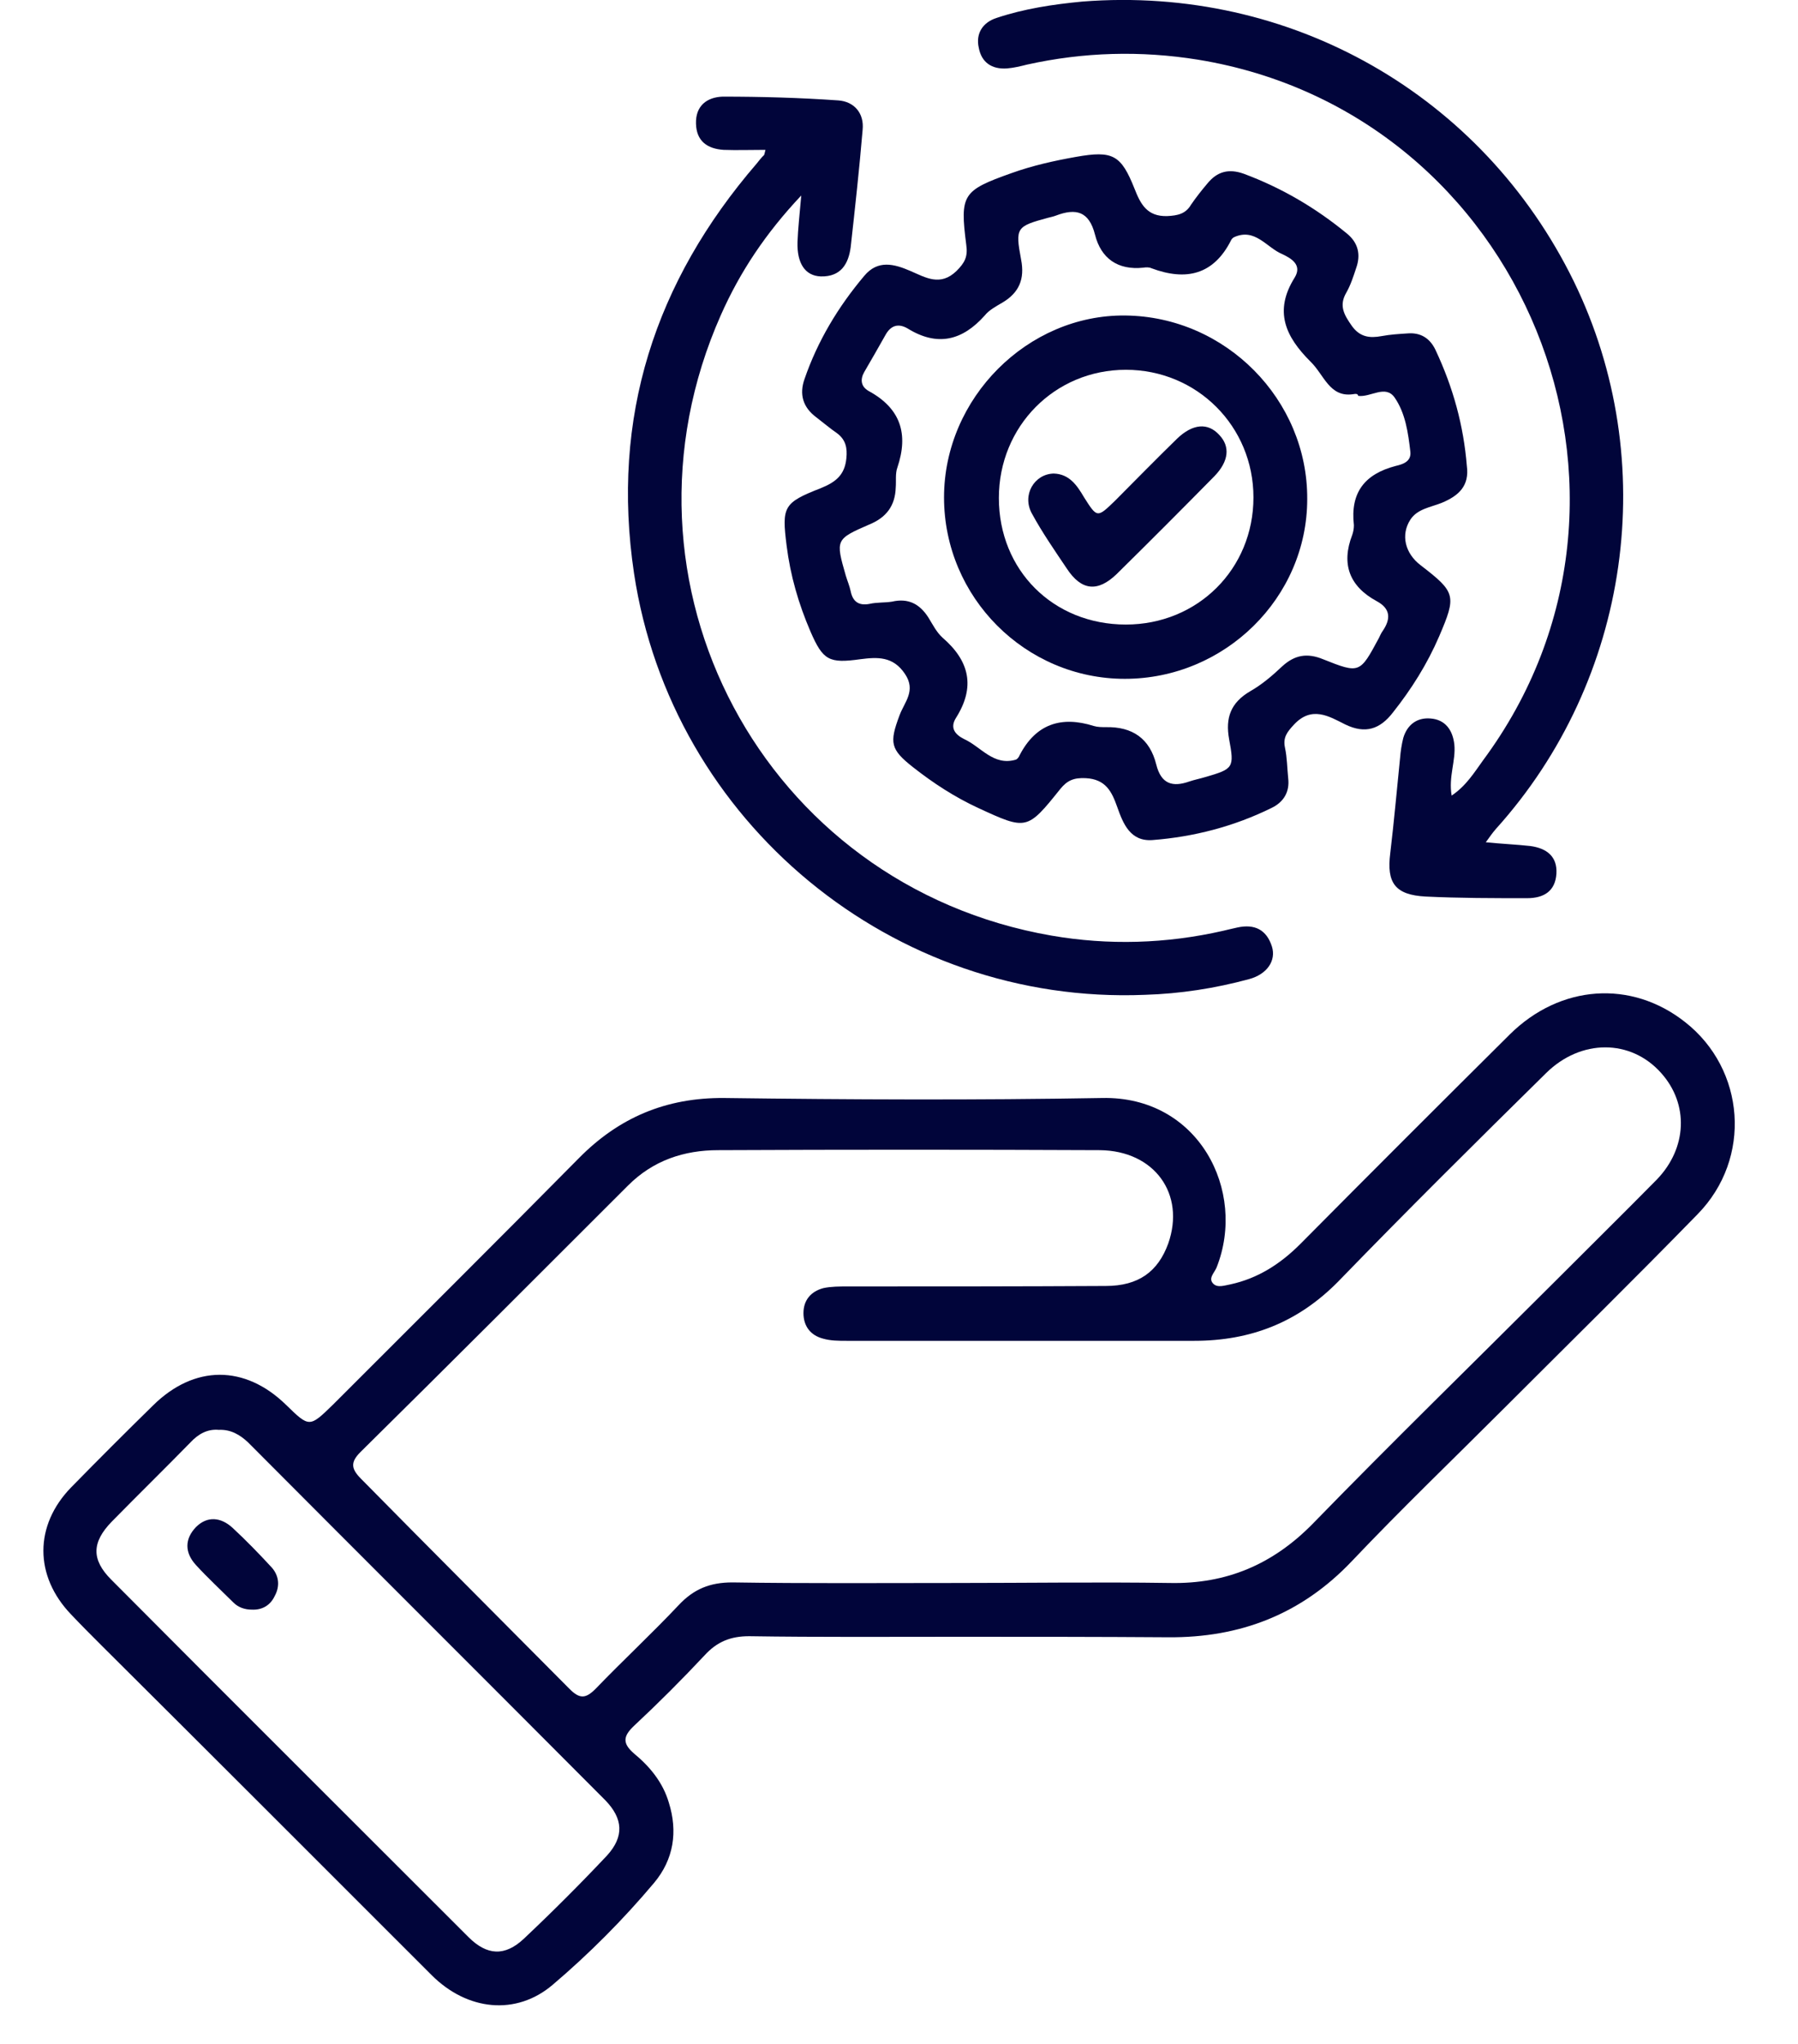 <svg xmlns="http://www.w3.org/2000/svg" width="22" height="25" viewBox="0 0 22 25" fill="none">
  <path d="M11.724 20.02C10.873 20.02 10.017 20.026 9.166 20.013C8.941 20.013 8.775 20.079 8.622 20.246C8.343 20.544 8.057 20.83 7.758 21.109C7.625 21.235 7.612 21.322 7.758 21.448C7.951 21.607 8.11 21.8 8.183 22.046C8.296 22.404 8.243 22.743 8.004 23.029C7.625 23.48 7.207 23.899 6.762 24.277C6.317 24.656 5.719 24.596 5.281 24.158C3.932 22.809 2.584 21.461 1.235 20.119C1.109 19.993 0.99 19.874 0.87 19.747C0.418 19.276 0.418 18.658 0.87 18.193C1.202 17.854 1.534 17.522 1.873 17.19C2.378 16.692 2.996 16.692 3.5 17.183C3.786 17.462 3.786 17.462 4.078 17.177C5.081 16.174 6.084 15.177 7.081 14.168C7.572 13.669 8.15 13.424 8.861 13.43C10.402 13.45 11.943 13.457 13.484 13.43C14.666 13.404 15.258 14.566 14.886 15.503C14.859 15.569 14.779 15.636 14.846 15.702C14.899 15.755 14.985 15.722 15.058 15.709C15.39 15.636 15.663 15.463 15.909 15.217C16.759 14.36 17.616 13.504 18.473 12.653C19.09 12.042 19.96 11.982 20.618 12.501C21.355 13.078 21.442 14.168 20.771 14.852C19.994 15.649 19.203 16.426 18.419 17.21C17.795 17.834 17.151 18.452 16.54 19.096C15.922 19.747 15.171 20.033 14.294 20.026C13.431 20.02 12.574 20.02 11.724 20.02ZM11.684 19.362C12.561 19.362 13.438 19.349 14.321 19.362C15.005 19.375 15.57 19.136 16.055 18.645C17.031 17.642 18.034 16.665 19.024 15.676C19.442 15.257 19.861 14.845 20.273 14.427C20.645 14.041 20.665 13.504 20.326 13.125C19.954 12.706 19.343 12.706 18.918 13.125C18.061 13.969 17.21 14.812 16.373 15.676C15.882 16.174 15.304 16.4 14.613 16.4C13.198 16.4 11.784 16.4 10.362 16.4C10.262 16.4 10.163 16.4 10.07 16.373C9.917 16.333 9.831 16.22 9.831 16.061C9.831 15.901 9.924 15.795 10.076 15.755C10.169 15.735 10.276 15.735 10.375 15.735C11.425 15.735 12.481 15.735 13.53 15.729C13.929 15.729 14.168 15.556 14.294 15.211C14.507 14.606 14.128 14.075 13.457 14.068C11.903 14.061 10.342 14.061 8.788 14.068C8.369 14.068 7.991 14.194 7.685 14.5C6.596 15.589 5.506 16.679 4.41 17.761C4.284 17.887 4.298 17.967 4.417 18.087C5.261 18.944 6.118 19.8 6.968 20.657C7.094 20.784 7.167 20.777 7.287 20.657C7.619 20.312 7.971 19.986 8.303 19.634C8.489 19.435 8.688 19.355 8.961 19.355C9.864 19.369 10.774 19.362 11.684 19.362ZM2.677 17.489C2.537 17.476 2.424 17.542 2.331 17.642C2.013 17.967 1.687 18.286 1.368 18.611C1.122 18.864 1.116 19.076 1.362 19.322C2.816 20.784 4.278 22.238 5.732 23.693C5.958 23.919 6.177 23.932 6.41 23.713C6.762 23.381 7.101 23.042 7.426 22.697C7.639 22.464 7.625 22.245 7.406 22.019C5.951 20.558 4.49 19.103 3.035 17.642C2.936 17.549 2.823 17.482 2.677 17.489Z" fill="#01053A"/>
  <path d="M17.948 5.699C17.981 5.944 17.848 6.064 17.642 6.15C17.509 6.204 17.343 6.223 17.257 6.356C17.137 6.542 17.191 6.768 17.383 6.914C17.815 7.246 17.822 7.286 17.609 7.784C17.463 8.123 17.27 8.429 17.044 8.714C16.885 8.92 16.706 8.98 16.46 8.861C16.261 8.761 16.048 8.628 15.829 8.867C15.749 8.954 15.696 9.02 15.723 9.146C15.749 9.266 15.749 9.392 15.762 9.518C15.782 9.684 15.709 9.81 15.557 9.883C15.098 10.109 14.607 10.236 14.102 10.275C13.83 10.295 13.743 10.076 13.67 9.87C13.604 9.684 13.531 9.531 13.285 9.518C13.139 9.511 13.059 9.545 12.973 9.651C12.568 10.156 12.561 10.156 11.97 9.883C11.684 9.751 11.418 9.578 11.173 9.385C10.894 9.166 10.88 9.086 11.007 8.748C11.066 8.588 11.212 8.449 11.073 8.243C10.927 8.024 10.734 8.037 10.528 8.063C10.143 8.117 10.07 8.077 9.917 7.725C9.771 7.386 9.671 7.041 9.625 6.675C9.565 6.197 9.585 6.15 10.043 5.971C10.223 5.898 10.336 5.812 10.356 5.606C10.369 5.48 10.349 5.38 10.243 5.3C10.156 5.24 10.07 5.167 9.984 5.101C9.824 4.981 9.778 4.822 9.844 4.636C10.004 4.171 10.256 3.752 10.575 3.374C10.741 3.175 10.94 3.228 11.139 3.314C11.325 3.394 11.505 3.507 11.704 3.314C11.804 3.214 11.844 3.141 11.823 2.995C11.744 2.378 11.777 2.331 12.375 2.118C12.634 2.025 12.9 1.966 13.165 1.919C13.617 1.839 13.717 1.893 13.883 2.311C13.956 2.497 14.036 2.65 14.281 2.643C14.408 2.637 14.507 2.617 14.573 2.504C14.633 2.417 14.7 2.331 14.773 2.245C14.892 2.099 15.032 2.059 15.218 2.125C15.683 2.298 16.101 2.544 16.48 2.856C16.619 2.969 16.653 3.115 16.593 3.281C16.56 3.381 16.526 3.487 16.473 3.58C16.38 3.739 16.447 3.852 16.54 3.985C16.639 4.124 16.759 4.138 16.905 4.111C17.011 4.091 17.118 4.085 17.224 4.078C17.383 4.065 17.496 4.138 17.563 4.277C17.782 4.742 17.908 5.207 17.948 5.699ZM16.553 4.822C16.267 4.862 16.201 4.583 16.035 4.423C15.729 4.118 15.583 3.806 15.842 3.394C15.935 3.241 15.802 3.161 15.689 3.108C15.497 3.028 15.357 2.783 15.098 2.902C15.085 2.909 15.072 2.922 15.065 2.935C14.852 3.361 14.514 3.44 14.089 3.281C14.062 3.268 14.022 3.268 13.989 3.274C13.677 3.307 13.471 3.161 13.398 2.869C13.325 2.583 13.165 2.544 12.92 2.637C12.886 2.65 12.853 2.656 12.827 2.663C12.435 2.769 12.421 2.783 12.494 3.175C12.541 3.414 12.468 3.58 12.269 3.699C12.189 3.746 12.102 3.792 12.049 3.859C11.777 4.164 11.472 4.244 11.106 4.018C10.993 3.952 10.9 3.978 10.834 4.098C10.748 4.251 10.661 4.403 10.575 4.55C10.522 4.643 10.535 4.729 10.628 4.782C11.02 4.995 11.119 5.307 10.98 5.719C10.953 5.792 10.967 5.885 10.96 5.964C10.953 6.184 10.847 6.33 10.635 6.416C10.223 6.595 10.223 6.602 10.349 7.041C10.369 7.107 10.395 7.167 10.409 7.233C10.435 7.359 10.508 7.412 10.641 7.386C10.727 7.366 10.827 7.373 10.914 7.359C11.113 7.313 11.252 7.386 11.359 7.552C11.412 7.638 11.458 7.731 11.531 7.798C11.863 8.083 11.937 8.402 11.697 8.781C11.618 8.907 11.691 8.987 11.797 9.04C12.003 9.133 12.156 9.372 12.428 9.292C12.448 9.286 12.468 9.259 12.475 9.239C12.674 8.854 12.986 8.754 13.384 8.88C13.431 8.894 13.484 8.894 13.531 8.894C13.856 8.887 14.069 9.033 14.148 9.352C14.208 9.591 14.348 9.631 14.554 9.558C14.613 9.538 14.68 9.525 14.746 9.505C15.092 9.405 15.105 9.392 15.039 9.04C14.992 8.781 15.058 8.595 15.297 8.455C15.437 8.376 15.57 8.263 15.689 8.15C15.842 8.01 15.995 7.984 16.188 8.063C16.639 8.243 16.639 8.236 16.872 7.804C16.885 7.778 16.898 7.745 16.918 7.718C17.018 7.572 17.018 7.446 16.845 7.353C16.513 7.173 16.407 6.901 16.546 6.542C16.56 6.502 16.566 6.463 16.566 6.423C16.52 6.024 16.699 5.798 17.078 5.699C17.164 5.679 17.27 5.646 17.257 5.526C17.23 5.294 17.197 5.054 17.064 4.862C16.951 4.702 16.772 4.862 16.619 4.842C16.613 4.815 16.593 4.815 16.553 4.822Z" fill="#01053A"/>
  <path d="M9.366 1.833C9.18 1.833 9.014 1.839 8.854 1.833C8.655 1.82 8.522 1.727 8.516 1.514C8.509 1.295 8.649 1.189 8.841 1.182C9.313 1.182 9.784 1.195 10.256 1.228C10.455 1.242 10.575 1.388 10.555 1.587C10.515 2.065 10.462 2.544 10.409 3.022C10.382 3.228 10.289 3.387 10.043 3.381C9.851 3.374 9.751 3.221 9.758 2.962C9.764 2.796 9.784 2.623 9.804 2.391C9.366 2.856 9.054 3.327 8.821 3.852C7.367 7.127 9.339 10.833 12.867 11.444C13.564 11.564 14.268 11.544 14.966 11.385C15.025 11.371 15.078 11.358 15.138 11.345C15.351 11.298 15.497 11.371 15.563 11.577C15.617 11.75 15.504 11.916 15.284 11.976C14.866 12.089 14.441 12.155 14.009 12.168C10.927 12.295 8.217 10.056 7.758 7.014C7.473 5.108 8.011 3.447 9.26 1.999C9.286 1.966 9.313 1.932 9.339 1.906C9.353 1.899 9.353 1.886 9.366 1.833Z" fill="#01053A"/>
  <path d="M18.18 10.302C18.379 10.322 18.552 10.329 18.725 10.348C18.924 10.375 19.057 10.475 19.044 10.687C19.03 10.9 18.891 10.986 18.685 10.986C18.273 10.986 17.855 10.986 17.443 10.966C17.071 10.946 16.964 10.8 17.011 10.435C17.057 10.05 17.091 9.664 17.131 9.272C17.137 9.193 17.15 9.106 17.17 9.027C17.217 8.867 17.336 8.774 17.503 8.788C17.682 8.801 17.775 8.927 17.795 9.106C17.815 9.306 17.722 9.498 17.762 9.731C17.941 9.611 18.041 9.445 18.147 9.299C20.551 6.057 18.645 1.381 14.659 0.73C13.955 0.617 13.258 0.637 12.567 0.79C12.487 0.81 12.408 0.83 12.321 0.837C12.135 0.85 12.009 0.763 11.976 0.584C11.936 0.405 12.029 0.272 12.195 0.219C12.534 0.106 12.886 0.053 13.245 0.019C15.795 -0.18 18.14 1.162 19.256 3.44C20.332 5.646 19.947 8.316 18.306 10.136C18.26 10.189 18.233 10.229 18.18 10.302Z" fill="#01053A"/>
  <path d="M3.082 19.688C2.995 19.688 2.916 19.661 2.856 19.601C2.703 19.449 2.544 19.302 2.398 19.143C2.258 18.99 2.258 18.824 2.398 18.678C2.537 18.539 2.703 18.558 2.843 18.685C3.015 18.844 3.175 19.01 3.328 19.176C3.414 19.276 3.427 19.402 3.361 19.522C3.308 19.635 3.208 19.694 3.082 19.688Z" fill="#01053A"/>
  <path d="M13.763 8.303C12.547 8.303 11.551 7.306 11.551 6.084C11.551 4.869 12.574 3.846 13.769 3.859C14.998 3.872 16.001 4.889 15.995 6.104C15.995 7.313 14.985 8.303 13.763 8.303ZM13.776 7.639C14.653 7.639 15.337 6.961 15.337 6.084C15.337 5.214 14.646 4.523 13.776 4.523C12.906 4.523 12.222 5.214 12.222 6.091C12.222 6.974 12.886 7.639 13.776 7.639Z" fill="#01053A"/>
  <path d="M12.893 5.792C13.086 5.798 13.179 5.938 13.265 6.084C13.425 6.336 13.425 6.336 13.644 6.124C13.896 5.871 14.142 5.619 14.401 5.367C14.594 5.181 14.78 5.167 14.919 5.32C15.052 5.46 15.039 5.639 14.859 5.825C14.467 6.223 14.069 6.622 13.664 7.021C13.431 7.246 13.232 7.226 13.053 6.954C12.906 6.735 12.754 6.516 12.627 6.283C12.501 6.057 12.654 5.798 12.893 5.792Z" fill="#01053A"/>
</svg>